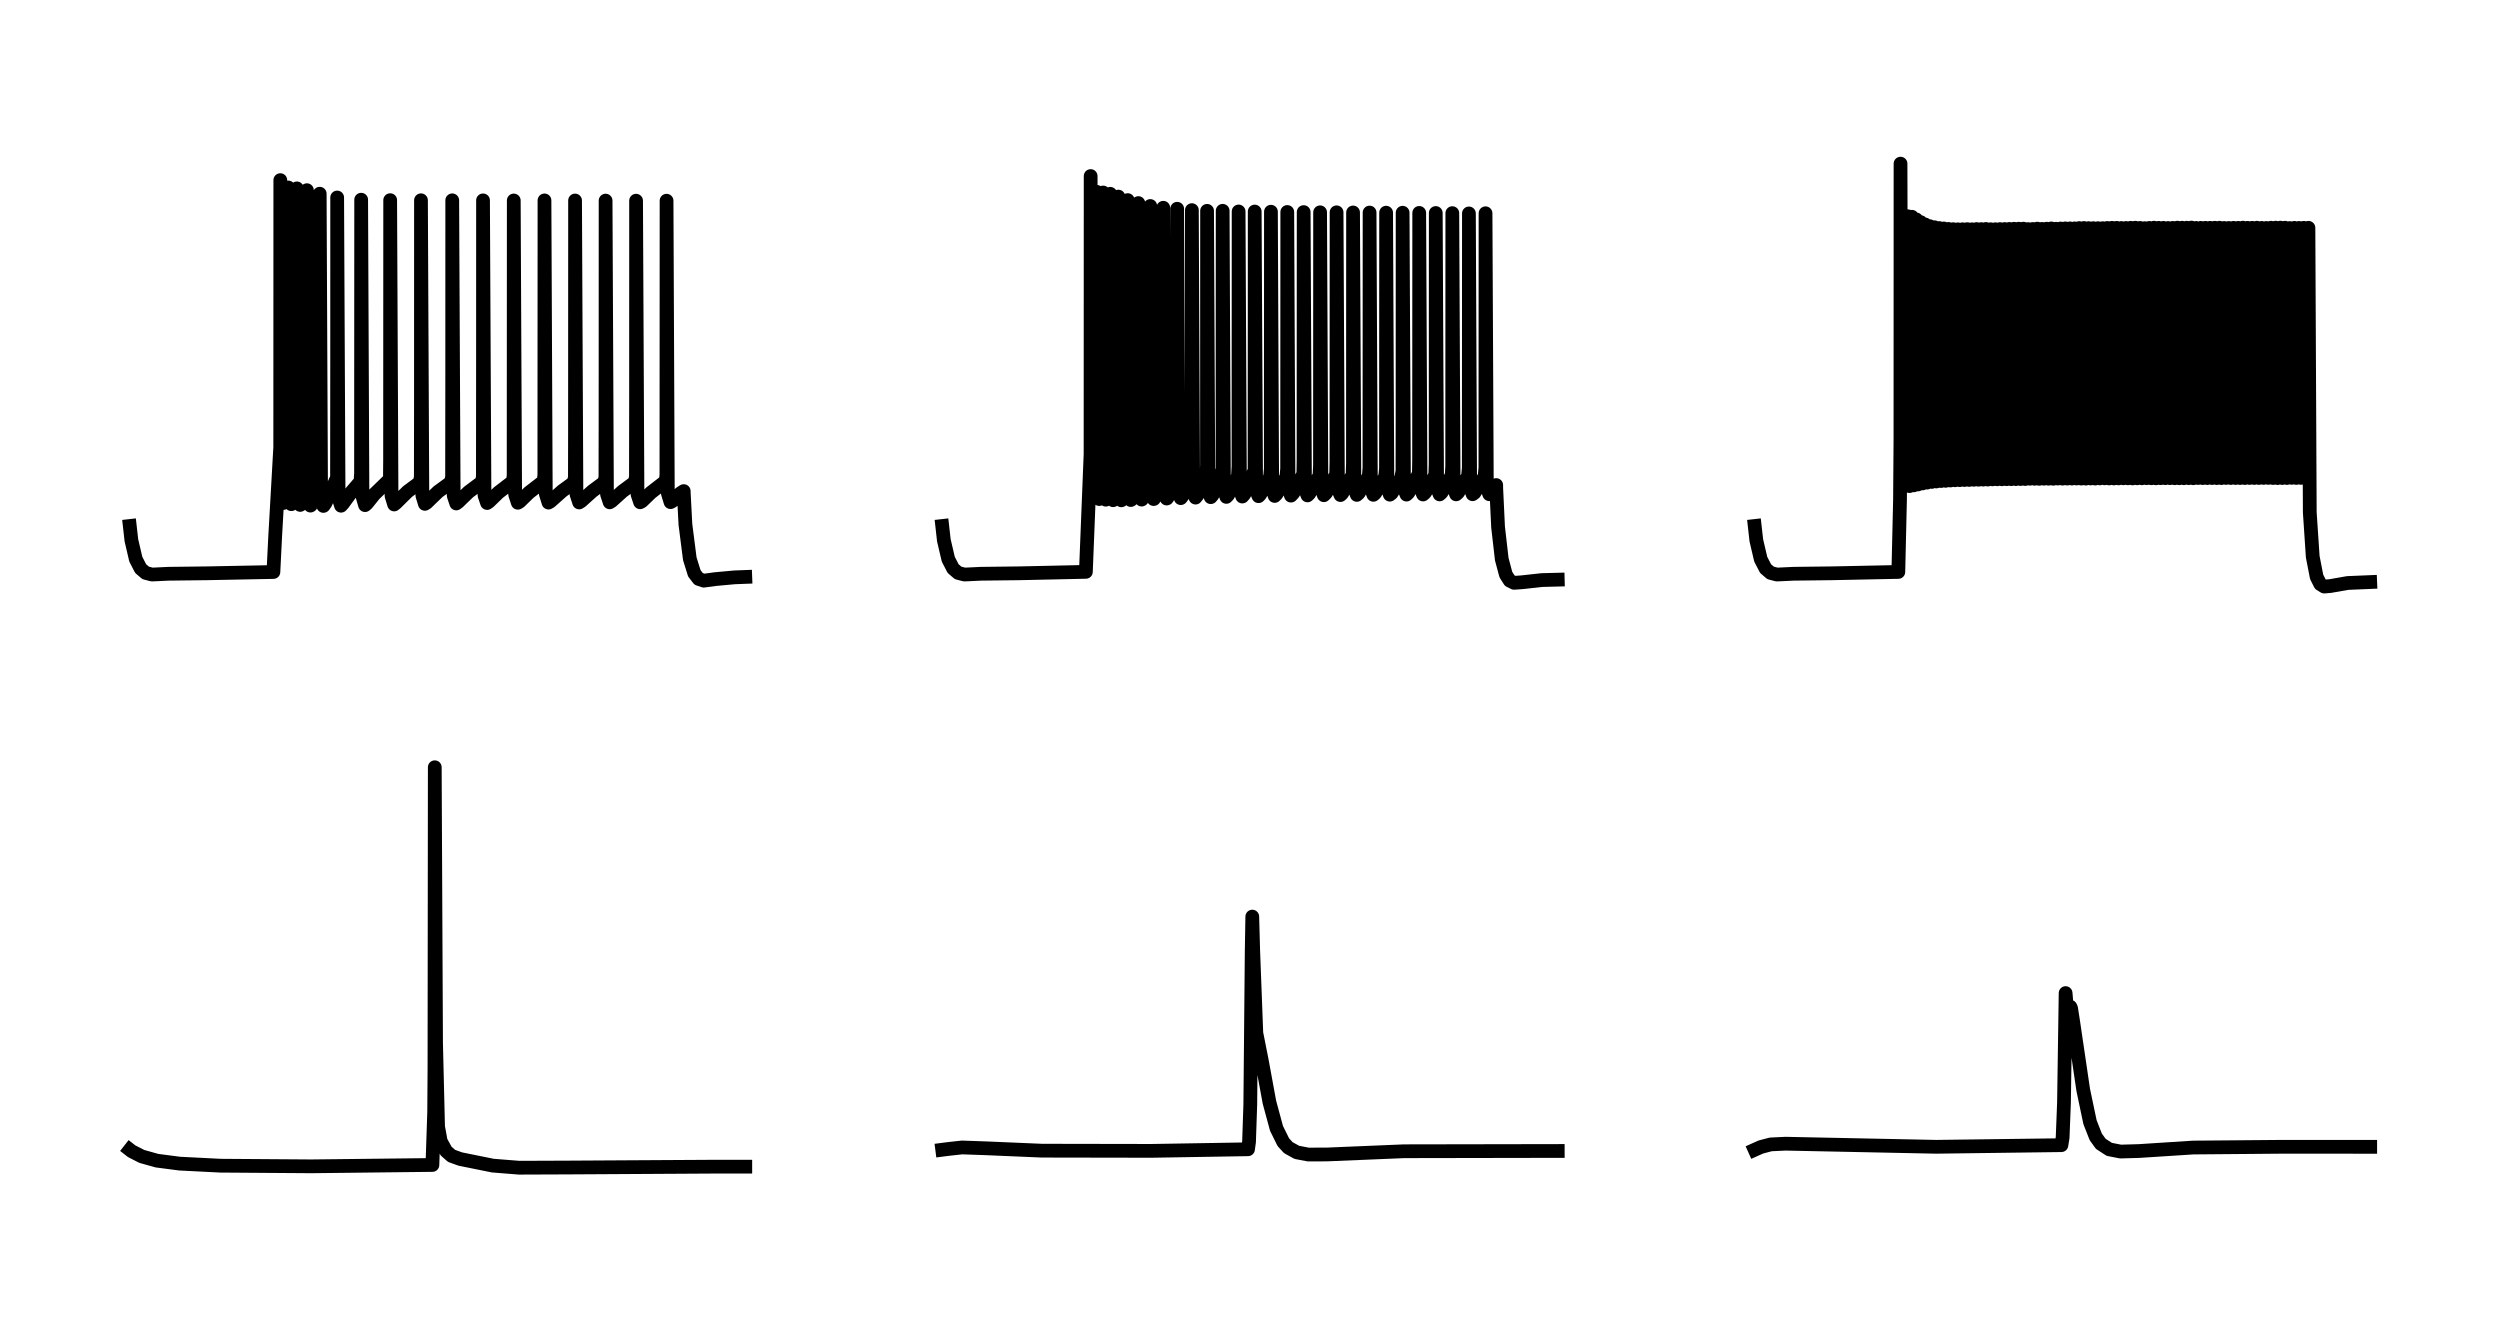 <?xml version="1.0" encoding="utf-8" standalone="no"?>
<!DOCTYPE svg PUBLIC "-//W3C//DTD SVG 1.1//EN"
  "http://www.w3.org/Graphics/SVG/1.1/DTD/svg11.dtd">
<svg xmlns:xlink="http://www.w3.org/1999/xlink" width="181.8pt" height="97.56pt" viewBox="0 0 181.8 97.56" xmlns="http://www.w3.org/2000/svg" version="1.1">
 <defs>
  <style type="text/css">*{stroke-linejoin: round; stroke-linecap: butt}</style>
 </defs>
 <g id="figure_1">
  <g id="patch_1">
   <path d="M 0 97.56 
L 181.8 97.56 
L 181.8 0 
L 0 0 
z
" style="fill: #ffffff"/>
  </g>
  <g id="axes_1">
   <g id="patch_2">
    <path d="M 7.2 45 
L 56.435 45 
L 56.435 7.2 
L 7.2 7.2 
z
" style="fill: #ffffff"/>
   </g>
   <g id="matplotlib.axis_1"/>
   <g id="matplotlib.axis_2"/>
   <g id="line2d_1">
    <path d="M 9.438 38.25 
L 9.555 39.29 
L 9.876 40.667 
L 10.228 41.348 
L 10.592 41.661 
L 11.052 41.781 
L 12.257 41.724 
L 15.072 41.69 
L 19.882 41.596 
L 20.009 39.04 
L 20.378 32.525 
L 20.384 13.099 
L 20.483 36.154 
L 20.613 36.576 
L 20.65 36.546 
L 20.784 36.139 
L 20.952 34.97 
L 20.96 19.427 
L 20.962 13.632 
L 21.067 36.298 
L 21.186 36.664 
L 21.224 36.638 
L 21.372 36.216 
L 21.578 34.993 
L 21.586 25.872 
L 21.588 13.699 
L 21.693 36.305 
L 21.83 36.718 
L 21.859 36.7 
L 22.021 36.303 
L 22.308 34.992 
L 22.316 28.832 
L 22.319 13.831 
L 22.421 36.288 
L 22.576 36.767 
L 22.601 36.753 
L 22.747 36.474 
L 23.232 35.02 
L 23.241 33.399 
L 23.249 14.086 
L 23.35 36.257 
L 23.515 36.791 
L 23.526 36.788 
L 23.664 36.598 
L 24.508 34.741 
L 24.517 26.241 
L 24.519 14.362 
L 24.622 36.218 
L 24.801 36.776 
L 24.937 36.628 
L 25.559 35.776 
L 26.213 35.014 
L 26.254 34.46 
L 26.264 14.522 
L 26.358 36.083 
L 26.546 36.733 
L 26.68 36.617 
L 27.221 35.944 
L 28.354 34.844 
L 28.366 33.483 
L 28.374 14.556 
L 28.472 36.063 
L 28.663 36.685 
L 28.802 36.572 
L 29.638 35.745 
L 30.515 35.096 
L 30.602 34.707 
L 30.61 29.346 
L 30.614 14.564 
L 30.714 36.039 
L 30.898 36.64 
L 31.025 36.56 
L 31.859 35.754 
L 32.788 35.078 
L 32.875 34.683 
L 32.884 27.634 
L 32.887 14.567 
L 32.991 36.043 
L 33.18 36.611 
L 33.322 36.508 
L 34.069 35.784 
L 35.047 35.05 
L 35.115 34.654 
L 35.123 26.035 
L 35.126 14.571 
L 35.231 36.02 
L 35.422 36.579 
L 35.565 36.48 
L 36.25 35.814 
L 37.3 35.008 
L 37.352 34.58 
L 37.361 15.769 
L 37.362 14.579 
L 37.462 35.966 
L 37.656 36.56 
L 37.785 36.485 
L 38.469 35.82 
L 39.537 34.995 
L 39.585 34.548 
L 39.595 14.574 
L 39.689 35.908 
L 39.886 36.548 
L 40.027 36.465 
L 40.887 35.7 
L 41.705 35.107 
L 41.806 34.732 
L 41.813 31.524 
L 41.819 14.581 
L 41.918 35.933 
L 42.116 36.538 
L 42.255 36.452 
L 43.069 35.721 
L 43.944 35.071 
L 44.027 34.702 
L 44.035 30.435 
L 44.039 14.588 
L 44.138 35.927 
L 44.336 36.529 
L 44.48 36.44 
L 45.266 35.731 
L 46.161 35.069 
L 46.245 34.681 
L 46.253 28.994 
L 46.256 14.594 
L 46.357 35.941 
L 46.55 36.524 
L 46.686 36.449 
L 47.334 35.822 
L 48.413 34.986 
L 48.462 34.541 
L 48.472 14.595 
L 48.564 35.874 
L 48.761 36.515 
L 48.905 36.439 
L 49.454 35.886 
L 49.721 35.712 
L 49.722 35.825 
L 49.844 38.143 
L 50.162 40.632 
L 50.49 41.689 
L 50.806 42.101 
L 51.181 42.226 
L 52.009 42.114 
L 53.413 41.985 
L 54.197 41.955 
L 54.197 41.955 
" clip-path="url(#p032b549846)" style="fill: none; stroke: #000000; stroke-linecap: square"/>
   </g>
  </g>
  <g id="axes_2">
   <g id="patch_3">
    <path d="M 66.282 45 
L 115.518 45 
L 115.518 7.2 
L 66.282 7.2 
z
" style="fill: #ffffff"/>
   </g>
   <g id="matplotlib.axis_3"/>
   <g id="matplotlib.axis_4"/>
   <g id="line2d_2">
    <path d="M 68.52 38.25 
L 68.637 39.29 
L 68.959 40.667 
L 69.311 41.348 
L 69.674 41.661 
L 70.134 41.781 
L 71.34 41.724 
L 74.154 41.69 
L 78.965 41.585 
L 79.087 38.517 
L 79.305 33.025 
L 79.312 12.802 
L 79.411 35.941 
L 79.508 36.161 
L 79.552 36.101 
L 79.686 35.456 
L 79.742 34.168 
L 79.751 13.947 
L 79.847 36.067 
L 79.937 36.291 
L 79.99 36.22 
L 80.141 35.521 
L 80.211 34.352 
L 80.219 13.999 
L 80.318 36.096 
L 80.414 36.336 
L 80.455 36.297 
L 80.601 35.756 
L 80.727 34.589 
L 80.736 14.093 
L 80.832 36.076 
L 80.945 36.375 
L 80.979 36.346 
L 81.125 35.904 
L 81.318 34.582 
L 81.327 14.296 
L 81.419 36.015 
L 81.545 36.383 
L 81.569 36.369 
L 81.702 36.055 
L 81.99 34.749 
L 82 32.987 
L 82.007 14.551 
L 82.104 35.992 
L 82.23 36.362 
L 82.266 36.343 
L 82.421 35.99 
L 82.764 34.642 
L 82.773 32.66 
L 82.78 14.768 
L 82.88 35.949 
L 83.02 36.33 
L 83.045 36.316 
L 83.205 35.99 
L 83.599 34.804 
L 83.639 33.962 
L 83.648 14.98 
L 83.745 35.867 
L 83.891 36.291 
L 83.914 36.283 
L 84.056 36.039 
L 84.556 34.695 
L 84.585 33.775 
L 84.593 15.108 
L 84.689 35.789 
L 84.839 36.253 
L 84.86 36.247 
L 84.989 36.059 
L 85.575 34.612 
L 85.596 33.706 
L 85.604 15.181 
L 85.7 35.757 
L 85.862 36.223 
L 85.87 36.222 
L 85.994 36.06 
L 86.639 34.596 
L 86.664 33.652 
L 86.673 15.281 
L 86.768 35.697 
L 86.939 36.186 
L 87.085 36 
L 87.742 34.601 
L 87.771 33.804 
L 87.779 15.332 
L 87.875 35.665 
L 88.044 36.153 
L 88.052 36.151 
L 88.184 35.995 
L 88.902 34.139 
L 88.912 15.33 
L 89.005 35.628 
L 89.18 36.134 
L 89.303 36.006 
L 90.024 34.623 
L 90.063 33.92 
L 90.072 15.379 
L 90.17 35.632 
L 90.338 36.107 
L 90.347 36.105 
L 90.492 35.937 
L 91.232 34.19 
L 91.241 19.952 
L 91.242 15.383 
L 91.345 35.649 
L 91.518 36.082 
L 91.523 36.081 
L 91.633 35.969 
L 92.36 34.672 
L 92.413 34.09 
L 92.423 15.396 
L 92.515 35.551 
L 92.694 36.065 
L 92.822 35.941 
L 93.549 34.66 
L 93.601 34.078 
L 93.611 15.415 
L 93.702 35.527 
L 93.878 36.042 
L 93.881 36.041 
L 94.057 35.85 
L 94.779 34.465 
L 94.794 33.447 
L 94.803 15.423 
L 94.898 35.547 
L 95.08 36.025 
L 95.209 35.902 
L 95.953 34.583 
L 95.989 33.904 
L 95.998 15.439 
L 96.094 35.531 
L 96.271 36.012 
L 96.43 35.854 
L 97.167 34.493 
L 97.187 33.584 
L 97.196 15.439 
L 97.295 35.549 
L 97.477 36 
L 97.59 35.899 
L 98.359 34.529 
L 98.386 33.744 
L 98.395 15.452 
L 98.492 35.524 
L 98.668 35.988 
L 98.803 35.871 
L 99.54 34.616 
L 99.587 34.014 
L 99.596 15.457 
L 99.691 35.505 
L 99.872 35.983 
L 99.989 35.887 
L 100.728 34.667 
L 100.789 34.092 
L 100.799 15.466 
L 100.891 35.468 
L 101.069 35.972 
L 101.196 35.872 
L 101.885 34.778 
L 101.987 34.27 
L 101.995 29.723 
L 101.999 15.47 
L 102.098 35.512 
L 102.28 35.966 
L 102.414 35.843 
L 103.181 34.444 
L 103.197 33.406 
L 103.206 15.482 
L 103.303 35.498 
L 103.485 35.959 
L 103.614 35.845 
L 104.085 35.133 
L 104.374 34.514 
L 104.4 33.757 
L 104.409 15.489 
L 104.507 35.495 
L 104.689 35.953 
L 104.822 35.836 
L 105.566 34.569 
L 105.604 33.916 
L 105.613 15.499 
L 105.708 35.467 
L 105.889 35.949 
L 106.028 35.83 
L 106.754 34.625 
L 106.81 34.05 
L 106.82 15.52 
L 106.91 35.431 
L 107.088 35.94 
L 107.221 35.842 
L 107.964 34.624 
L 108.018 34.006 
L 108.028 15.509 
L 108.123 35.466 
L 108.301 35.94 
L 108.434 35.834 
L 108.804 35.273 
L 108.805 35.478 
L 108.94 38.33 
L 109.208 40.666 
L 109.507 41.785 
L 109.787 42.226 
L 110.105 42.383 
L 110.636 42.345 
L 112.122 42.183 
L 113.28 42.153 
L 113.28 42.153 
" clip-path="url(#p30010c1a55)" style="fill: none; stroke: #000000; stroke-linecap: square"/>
   </g>
  </g>
  <g id="axes_3">
   <g id="patch_4">
    <path d="M 125.365 45 
L 174.6 45 
L 174.6 7.2 
L 125.365 7.2 
z
" style="fill: #ffffff"/>
   </g>
   <g id="matplotlib.axis_5"/>
   <g id="matplotlib.axis_6"/>
   <g id="line2d_3">
    <path d="M 127.603 38.25 
L 127.719 39.29 
L 128.041 40.667 
L 128.393 41.348 
L 128.757 41.661 
L 129.216 41.781 
L 130.422 41.724 
L 133.237 41.69 
L 138.047 41.591 
L 138.168 36.363 
L 138.2 31.95 
L 138.206 11.9 
L 138.271 35.439 
L 138.309 35.176 
L 138.426 32.75 
L 138.434 16.447 
L 138.533 35.209 
L 138.563 35.266 
L 138.617 35.115 
L 138.72 33.962 
L 138.728 29.635 
L 138.733 15.726 
L 138.832 35.325 
L 138.855 35.35 
L 138.898 35.244 
L 139.013 34.192 
L 139.03 32.001 
L 139.036 15.765 
L 139.134 35.27 
L 139.161 35.296 
L 139.208 35.171 
L 139.331 34.045 
L 139.344 31.452 
L 139.35 15.956 
L 139.451 35.204 
L 139.474 35.23 
L 139.525 35.11 
L 139.651 34.026 
L 139.666 31.832 
L 139.673 16.153 
L 139.771 35.115 
L 139.799 35.156 
L 139.856 35.025 
L 139.981 33.962 
L 139.996 31.501 
L 140.003 16.324 
L 140.104 35.056 
L 140.133 35.095 
L 140.189 34.965 
L 140.308 34.024 
L 140.329 32.101 
L 140.337 16.45 
L 140.436 34.997 
L 140.471 35.045 
L 140.522 34.931 
L 140.642 34.053 
L 140.667 32.209 
L 140.674 16.526 
L 140.772 34.955 
L 140.811 35.011 
L 140.866 34.885 
L 140.982 34.02 
L 141.006 32.146 
L 141.013 16.582 
L 141.113 34.926 
L 141.148 34.981 
L 141.206 34.854 
L 141.324 33.975 
L 141.346 31.993 
L 141.353 16.614 
L 141.452 34.907 
L 141.487 34.964 
L 141.547 34.839 
L 141.663 33.99 
L 141.687 32.029 
L 141.694 16.649 
L 141.792 34.878 
L 141.83 34.942 
L 141.887 34.823 
L 141.999 34.052 
L 142.027 32.252 
L 142.035 16.668 
L 142.131 34.854 
L 142.169 34.924 
L 142.229 34.805 
L 142.351 33.89 
L 142.369 31.803 
L 142.376 16.677 
L 142.477 34.864 
L 142.515 34.914 
L 142.57 34.799 
L 142.695 33.834 
L 142.71 31.424 
L 142.717 16.673 
L 142.813 34.835 
L 142.855 34.905 
L 142.91 34.796 
L 143.032 33.91 
L 143.05 31.895 
L 143.057 16.664 
L 143.156 34.84 
L 143.197 34.9 
L 143.249 34.795 
L 143.371 33.925 
L 143.391 31.932 
L 143.398 16.676 
L 143.498 34.833 
L 143.535 34.887 
L 143.592 34.779 
L 143.702 34.055 
L 143.731 32.401 
L 143.739 16.658 
L 143.839 34.831 
L 143.876 34.885 
L 143.935 34.769 
L 144.049 33.985 
L 144.072 32.155 
L 144.08 16.661 
L 144.18 34.825 
L 144.219 34.876 
L 144.274 34.767 
L 144.393 33.935 
L 144.412 31.98 
L 144.42 16.651 
L 144.521 34.828 
L 144.557 34.873 
L 144.614 34.765 
L 144.728 34.009 
L 144.754 32.185 
L 144.761 16.672 
L 144.858 34.795 
L 144.9 34.857 
L 144.953 34.757 
L 145.074 33.921 
L 145.093 31.983 
L 145.101 16.671 
L 145.2 34.797 
L 145.241 34.853 
L 145.297 34.739 
L 145.423 33.761 
L 145.434 30.86 
L 145.44 16.659 
L 145.54 34.8 
L 145.581 34.851 
L 145.636 34.741 
L 145.76 33.825 
L 145.774 31.399 
L 145.78 16.656 
L 145.88 34.795 
L 145.919 34.846 
L 145.973 34.746 
L 146.097 33.869 
L 146.113 31.705 
L 146.12 16.647 
L 146.22 34.793 
L 146.256 34.844 
L 146.316 34.735 
L 146.437 33.885 
L 146.453 31.7 
L 146.46 16.637 
L 146.559 34.787 
L 146.594 34.839 
L 146.655 34.733 
L 146.77 33.981 
L 146.792 32.15 
L 146.799 16.632 
L 146.899 34.788 
L 146.937 34.836 
L 146.995 34.729 
L 147.093 34.171 
L 147.131 32.749 
L 147.139 16.629 
L 147.238 34.78 
L 147.274 34.833 
L 147.336 34.72 
L 147.452 33.941 
L 147.472 31.94 
L 147.479 16.659 
L 147.579 34.764 
L 147.614 34.813 
L 147.675 34.708 
L 147.793 33.903 
L 147.81 31.735 
L 147.817 16.652 
L 147.916 34.763 
L 147.955 34.815 
L 148.013 34.714 
L 148.137 33.833 
L 148.15 31.376 
L 148.156 16.627 
L 148.255 34.763 
L 148.293 34.82 
L 148.354 34.71 
L 148.458 34.09 
L 148.489 32.546 
L 148.496 16.646 
L 148.597 34.758 
L 148.637 34.81 
L 148.694 34.7 
L 148.811 33.915 
L 148.828 31.954 
L 148.835 16.632 
L 148.936 34.767 
L 148.974 34.812 
L 149.032 34.707 
L 149.139 34.064 
L 149.166 32.498 
L 149.174 16.611 
L 149.273 34.764 
L 149.316 34.814 
L 149.368 34.717 
L 149.488 33.931 
L 149.506 31.895 
L 149.514 16.635 
L 149.613 34.747 
L 149.651 34.798 
L 149.711 34.692 
L 149.82 34.024 
L 149.844 32.332 
L 149.851 16.617 
L 149.95 34.754 
L 149.988 34.806 
L 150.049 34.702 
L 150.166 33.942 
L 150.184 32.069 
L 150.191 16.609 
L 150.29 34.754 
L 150.333 34.802 
L 150.388 34.701 
L 150.504 33.96 
L 150.523 32.095 
L 150.53 16.609 
L 150.63 34.751 
L 150.669 34.8 
L 150.727 34.696 
L 150.812 34.273 
L 150.861 33.05 
L 150.869 16.608 
L 150.969 34.749 
L 151.008 34.796 
L 151.067 34.693 
L 151.177 34.033 
L 151.201 32.352 
L 151.208 16.586 
L 151.306 34.748 
L 151.35 34.802 
L 151.405 34.701 
L 151.51 34.103 
L 151.539 32.735 
L 151.547 16.581 
L 151.647 34.756 
L 151.685 34.803 
L 151.741 34.711 
L 151.859 33.993 
L 151.88 32.158 
L 151.887 16.591 
L 151.986 34.744 
L 152.026 34.794 
L 152.085 34.693 
L 152.198 33.994 
L 152.219 32.282 
L 152.226 16.593 
L 152.326 34.753 
L 152.365 34.799 
L 152.423 34.697 
L 152.534 34.043 
L 152.559 32.448 
L 152.567 16.595 
L 152.666 34.739 
L 152.701 34.788 
L 152.764 34.686 
L 152.877 34 
L 152.898 32.286 
L 152.906 16.594 
L 153.007 34.744 
L 153.053 34.783 
L 153.104 34.685 
L 153.223 33.906 
L 153.237 31.861 
L 153.244 16.577 
L 153.343 34.744 
L 153.382 34.792 
L 153.442 34.693 
L 153.551 34.063 
L 153.576 32.5 
L 153.584 16.568 
L 153.682 34.74 
L 153.725 34.792 
L 153.782 34.691 
L 153.883 34.135 
L 153.916 32.681 
L 153.924 16.569 
L 154.023 34.744 
L 154.064 34.787 
L 154.121 34.688 
L 154.215 34.204 
L 154.255 32.907 
L 154.263 16.581 
L 154.363 34.736 
L 154.406 34.78 
L 154.457 34.696 
L 154.575 33.987 
L 154.595 32.169 
L 154.602 16.579 
L 154.703 34.739 
L 154.739 34.783 
L 154.799 34.686 
L 154.913 34 
L 154.934 32.301 
L 154.941 16.566 
L 155.04 34.739 
L 155.075 34.789 
L 155.139 34.689 
L 155.249 34.057 
L 155.274 32.474 
L 155.281 16.56 
L 155.382 34.74 
L 155.421 34.781 
L 155.479 34.683 
L 155.594 33.993 
L 155.614 32.291 
L 155.621 16.574 
L 155.721 34.733 
L 155.759 34.779 
L 155.82 34.679 
L 155.93 34.037 
L 155.955 32.394 
L 155.963 16.593 
L 156.062 34.724 
L 156.102 34.773 
L 156.16 34.674 
L 156.258 34.165 
L 156.293 32.769 
L 156.301 16.573 
L 156.402 34.74 
L 156.447 34.778 
L 156.499 34.685 
L 156.594 34.196 
L 156.633 32.906 
L 156.641 16.559 
L 156.739 34.73 
L 156.78 34.782 
L 156.839 34.683 
L 156.939 34.148 
L 156.973 32.823 
L 156.981 16.569 
L 157.08 34.726 
L 157.123 34.773 
L 157.176 34.687 
L 157.291 34.028 
L 157.313 32.506 
L 157.321 16.571 
L 157.42 34.724 
L 157.461 34.771 
L 157.519 34.674 
L 157.636 33.946 
L 157.653 31.992 
L 157.66 16.581 
L 157.758 34.72 
L 157.802 34.769 
L 157.858 34.671 
L 157.966 34.073 
L 157.992 32.742 
L 158 16.573 
L 158.097 34.725 
L 158.141 34.776 
L 158.193 34.694 
L 158.313 33.991 
L 158.332 32.313 
L 158.34 16.556 
L 158.44 34.732 
L 158.475 34.776 
L 158.538 34.677 
L 158.647 34.065 
L 158.672 32.535 
L 158.68 16.562 
L 158.778 34.724 
L 158.813 34.774 
L 158.877 34.678 
L 158.998 33.928 
L 159.013 31.903 
L 159.02 16.56 
L 159.119 34.724 
L 159.163 34.769 
L 159.214 34.686 
L 159.329 34.045 
L 159.352 32.454 
L 159.36 16.55 
L 159.46 34.733 
L 159.499 34.776 
L 159.558 34.679 
L 159.668 34.061 
L 159.693 32.536 
L 159.701 16.576 
L 159.8 34.716 
L 159.841 34.76 
L 159.898 34.667 
L 160.012 34.008 
L 160.032 32.388 
L 160.04 16.571 
L 160.136 34.71 
L 160.177 34.765 
L 160.239 34.668 
L 160.352 34.001 
L 160.372 32.264 
L 160.38 16.569 
L 160.481 34.725 
L 160.519 34.765 
L 160.579 34.669 
L 160.684 34.098 
L 160.712 32.666 
L 160.72 16.568 
L 160.82 34.72 
L 160.864 34.762 
L 160.919 34.667 
L 161.032 34.007 
L 161.052 32.388 
L 161.06 16.563 
L 161.161 34.727 
L 161.205 34.765 
L 161.258 34.672 
L 161.379 33.906 
L 161.393 31.734 
L 161.4 16.561 
L 161.5 34.725 
L 161.54 34.766 
L 161.597 34.673 
L 161.707 34.068 
L 161.733 32.619 
L 161.741 16.578 
L 161.839 34.709 
L 161.877 34.756 
L 161.939 34.663 
L 162.045 34.089 
L 162.073 32.587 
L 162.081 16.578 
L 162.182 34.719 
L 162.222 34.759 
L 162.279 34.667 
L 162.401 33.89 
L 162.414 31.879 
L 162.421 16.57 
L 162.52 34.713 
L 162.567 34.759 
L 162.621 34.665 
L 162.736 33.975 
L 162.754 32.19 
L 162.761 16.571 
L 162.862 34.724 
L 162.904 34.761 
L 162.959 34.67 
L 163.076 33.979 
L 163.094 32.282 
L 163.102 16.557 
L 163.2 34.717 
L 163.244 34.762 
L 163.298 34.676 
L 163.417 33.976 
L 163.436 32.233 
L 163.443 16.569 
L 163.544 34.719 
L 163.585 34.757 
L 163.641 34.665 
L 163.744 34.124 
L 163.775 32.774 
L 163.783 16.568 
L 163.881 34.711 
L 163.926 34.758 
L 163.982 34.662 
L 164.092 34.045 
L 164.116 32.454 
L 164.124 16.562 
L 164.224 34.716 
L 164.268 34.757 
L 164.323 34.662 
L 164.436 34.012 
L 164.457 32.3 
L 164.464 16.574 
L 164.564 34.711 
L 164.606 34.754 
L 164.663 34.66 
L 164.776 34.01 
L 164.797 32.408 
L 164.805 16.577 
L 164.904 34.708 
L 164.95 34.752 
L 165.003 34.659 
L 165.118 33.983 
L 165.137 32.26 
L 165.144 16.562 
L 165.244 34.718 
L 165.291 34.76 
L 165.341 34.671 
L 165.455 34.032 
L 165.477 32.563 
L 165.485 16.556 
L 165.584 34.719 
L 165.623 34.765 
L 165.684 34.67 
L 165.803 33.943 
L 165.819 32.018 
L 165.826 16.554 
L 165.926 34.72 
L 165.969 34.761 
L 166.024 34.669 
L 166.135 34.053 
L 166.159 32.593 
L 166.167 16.561 
L 166.265 34.712 
L 166.308 34.759 
L 166.364 34.664 
L 166.465 34.152 
L 166.5 32.831 
L 166.508 16.583 
L 166.608 34.706 
L 166.652 34.748 
L 166.705 34.658 
L 166.807 34.137 
L 166.84 32.757 
L 166.848 16.571 
L 166.947 34.713 
L 166.989 34.756 
L 167.046 34.664 
L 167.148 34.144 
L 167.181 32.813 
L 167.189 16.574 
L 167.288 34.705 
L 167.329 34.751 
L 167.387 34.66 
L 167.509 33.891 
L 167.522 31.675 
L 167.529 16.567 
L 167.626 34.705 
L 167.667 34.757 
L 167.728 34.661 
L 167.84 34.034 
L 167.862 32.449 
L 167.87 16.566 
L 167.967 37.262 
L 168.182 40.488 
L 168.467 41.952 
L 168.732 42.478 
L 169.017 42.655 
L 169.463 42.617 
L 170.719 42.396 
L 172.362 42.327 
L 172.362 42.327 
" clip-path="url(#p9341599850)" style="fill: none; stroke: #000000; stroke-linecap: square"/>
   </g>
  </g>
  <g id="axes_4">
   <g id="patch_5">
    <path d="M 7.2 90.36 
L 56.435 90.36 
L 56.435 52.56 
L 7.2 52.56 
z
" style="fill: #ffffff"/>
   </g>
   <g id="matplotlib.axis_7"/>
   <g id="matplotlib.axis_8"/>
   <g id="line2d_4">
    <path d="M 9.438 83.61 
L 9.576 83.718 
L 10.31 84.094 
L 11.416 84.404 
L 13.067 84.619 
L 16.036 84.769 
L 22.631 84.816 
L 31.445 84.716 
L 31.572 80.875 
L 31.594 77.649 
L 31.617 55.794 
L 31.71 75.839 
L 31.857 81.939 
L 32.05 82.99 
L 32.442 83.707 
L 32.84 84.056 
L 33.475 84.286 
L 35.839 84.764 
L 37.751 84.916 
L 41.32 84.902 
L 51.793 84.841 
L 54.197 84.84 
L 54.197 84.84 
" clip-path="url(#p1eb82dd20c)" style="fill: none; stroke: #000000; stroke-linecap: square"/>
   </g>
  </g>
  <g id="axes_5">
   <g id="patch_6">
    <path d="M 66.282 90.36 
L 115.518 90.36 
L 115.518 52.56 
L 66.282 52.56 
z
" style="fill: #ffffff"/>
   </g>
   <g id="matplotlib.axis_9"/>
   <g id="matplotlib.axis_10"/>
   <g id="line2d_5">
    <path d="M 68.52 83.61 
L 68.964 83.553 
L 69.958 83.443 
L 71.729 83.505 
L 75.763 83.677 
L 83.721 83.691 
L 90.755 83.575 
L 90.83 83.034 
L 90.921 80.323 
L 91.023 69.21 
L 91.066 66.655 
L 91.133 69.127 
L 91.36 75.122 
L 91.748 77.08 
L 92.313 80.153 
L 92.828 82.056 
L 93.323 83.059 
L 93.686 83.457 
L 94.304 83.799 
L 95.128 83.957 
L 96.47 83.954 
L 102.111 83.719 
L 113.28 83.699 
L 113.28 83.699 
" clip-path="url(#p678bd97d41)" style="fill: none; stroke: #000000; stroke-linecap: square"/>
   </g>
  </g>
  <g id="axes_6">
   <g id="patch_7">
    <path d="M 125.365 90.36 
L 174.6 90.36 
L 174.6 52.56 
L 125.365 52.56 
z
" style="fill: #ffffff"/>
   </g>
   <g id="matplotlib.axis_11"/>
   <g id="matplotlib.axis_12"/>
   <g id="line2d_6">
    <path d="M 127.603 83.61 
L 128.046 83.411 
L 128.77 83.221 
L 129.851 83.17 
L 140.795 83.395 
L 149.905 83.277 
L 149.994 82.726 
L 150.093 80.198 
L 150.211 72.217 
L 150.322 73.554 
L 150.391 73.902 
L 150.443 73.689 
L 150.557 73.21 
L 150.607 73.306 
L 150.756 74.268 
L 151.493 79.266 
L 151.985 81.604 
L 152.405 82.676 
L 152.768 83.179 
L 153.386 83.581 
L 154.21 83.742 
L 155.553 83.703 
L 159.485 83.449 
L 166.06 83.394 
L 172.362 83.398 
L 172.362 83.398 
" clip-path="url(#pb8aadd162b)" style="fill: none; stroke: #000000; stroke-linecap: square"/>
   </g>
  </g>
 </g>
 <defs>
  <clipPath id="p032b549846">
   <rect x="7.2" y="7.2" width="49.235" height="37.8"/>
  </clipPath>
  <clipPath id="p30010c1a55">
   <rect x="66.282" y="7.2" width="49.235" height="37.8"/>
  </clipPath>
  <clipPath id="p9341599850">
   <rect x="125.365" y="7.2" width="49.235" height="37.8"/>
  </clipPath>
  <clipPath id="p1eb82dd20c">
   <rect x="7.2" y="52.56" width="49.235" height="37.8"/>
  </clipPath>
  <clipPath id="p678bd97d41">
   <rect x="66.282" y="52.56" width="49.235" height="37.8"/>
  </clipPath>
  <clipPath id="pb8aadd162b">
   <rect x="125.365" y="52.56" width="49.235" height="37.8"/>
  </clipPath>
 </defs>
</svg>
